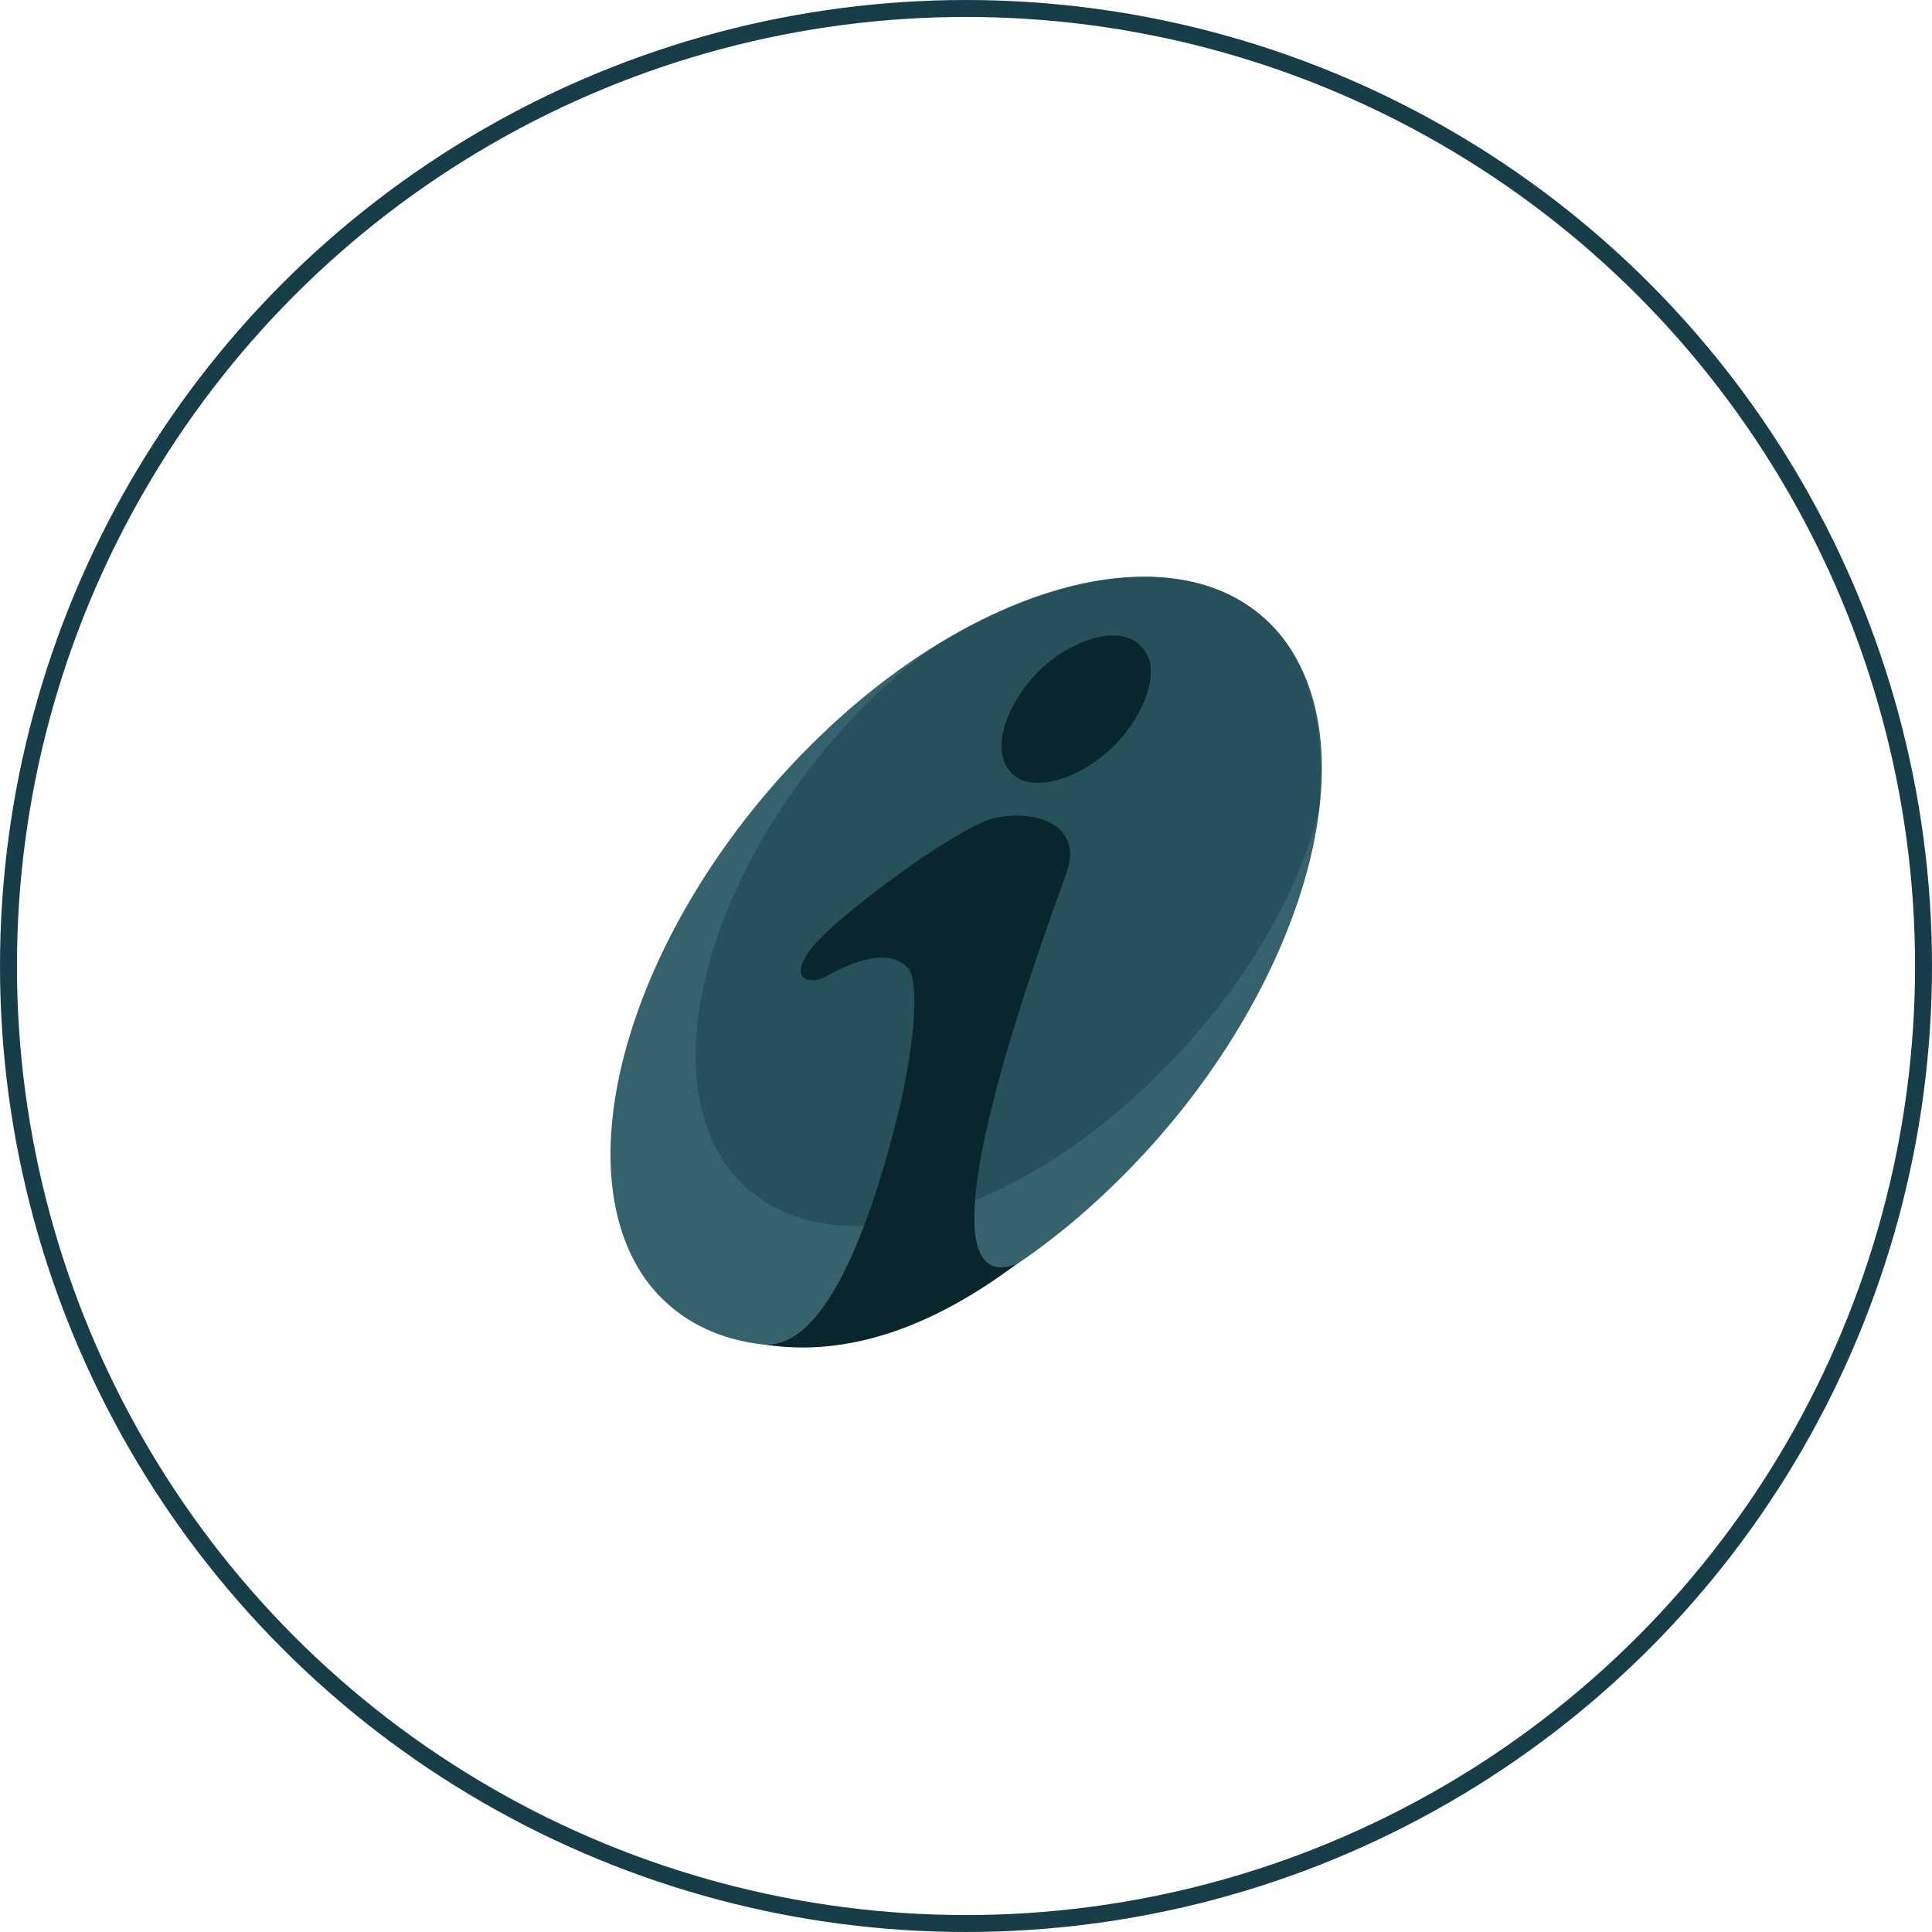 <svg width="114" height="114" viewBox="0 0 114 114" fill="none" xmlns="http://www.w3.org/2000/svg">
<circle cx="57" cy="57" r="56.5" stroke="#173E48"/>
<g clip-path="url(#clip0_98_302)">
<path d="M47.903 43.907C58.282 33.594 70.876 30.92 75.914 37.946C80.955 44.975 76.525 59.179 66.147 69.488C55.764 79.873 43.173 82.545 38.057 75.443C33.097 68.341 37.527 54.21 47.903 43.907Z" fill="#36626D"/>
<path d="M75.914 37.946C77.669 40.542 78.205 43.983 77.823 47.874C76.45 53.142 73.091 58.797 68.053 63.681C58.742 72.771 47.597 75.062 42.944 68.877C38.438 62.689 42.257 50.319 51.34 41.311C52.484 40.236 53.628 39.244 54.775 38.406C63.399 32.905 71.947 32.451 75.914 37.946Z" fill="#26505A"/>
<path d="M67.902 39.55V39.78C67.823 41.078 67.061 42.681 65.687 44.055C63.63 46.04 60.882 46.803 59.732 45.662C58.437 44.44 59.203 41.765 61.263 39.625C63.4 37.565 66.147 36.878 67.291 38.1C67.672 38.481 67.902 38.938 67.902 39.55ZM59.965 74.602C55.078 78.266 50.043 80.103 45.156 79.341C47.217 79.416 48.899 77.123 50.273 74.07C51.647 70.938 52.409 68.039 53.096 65.285C54.089 60.934 54.164 57.881 53.629 57.194C52.791 56.12 50.96 56.353 48.821 57.575C47.752 58.186 46.379 57.805 47.986 55.82C49.662 53.835 56.147 49.096 58.437 48.334C61.033 47.647 63.932 48.639 62.943 51.463C62.25 53.523 53.248 77.047 59.965 74.602Z" fill="#09262C"/>
</g>
<defs>
<clipPath id="clip0_98_302">
<rect width="42" height="45.54" fill="white" transform="translate(36 34)"/>
</clipPath>
</defs>
</svg>

